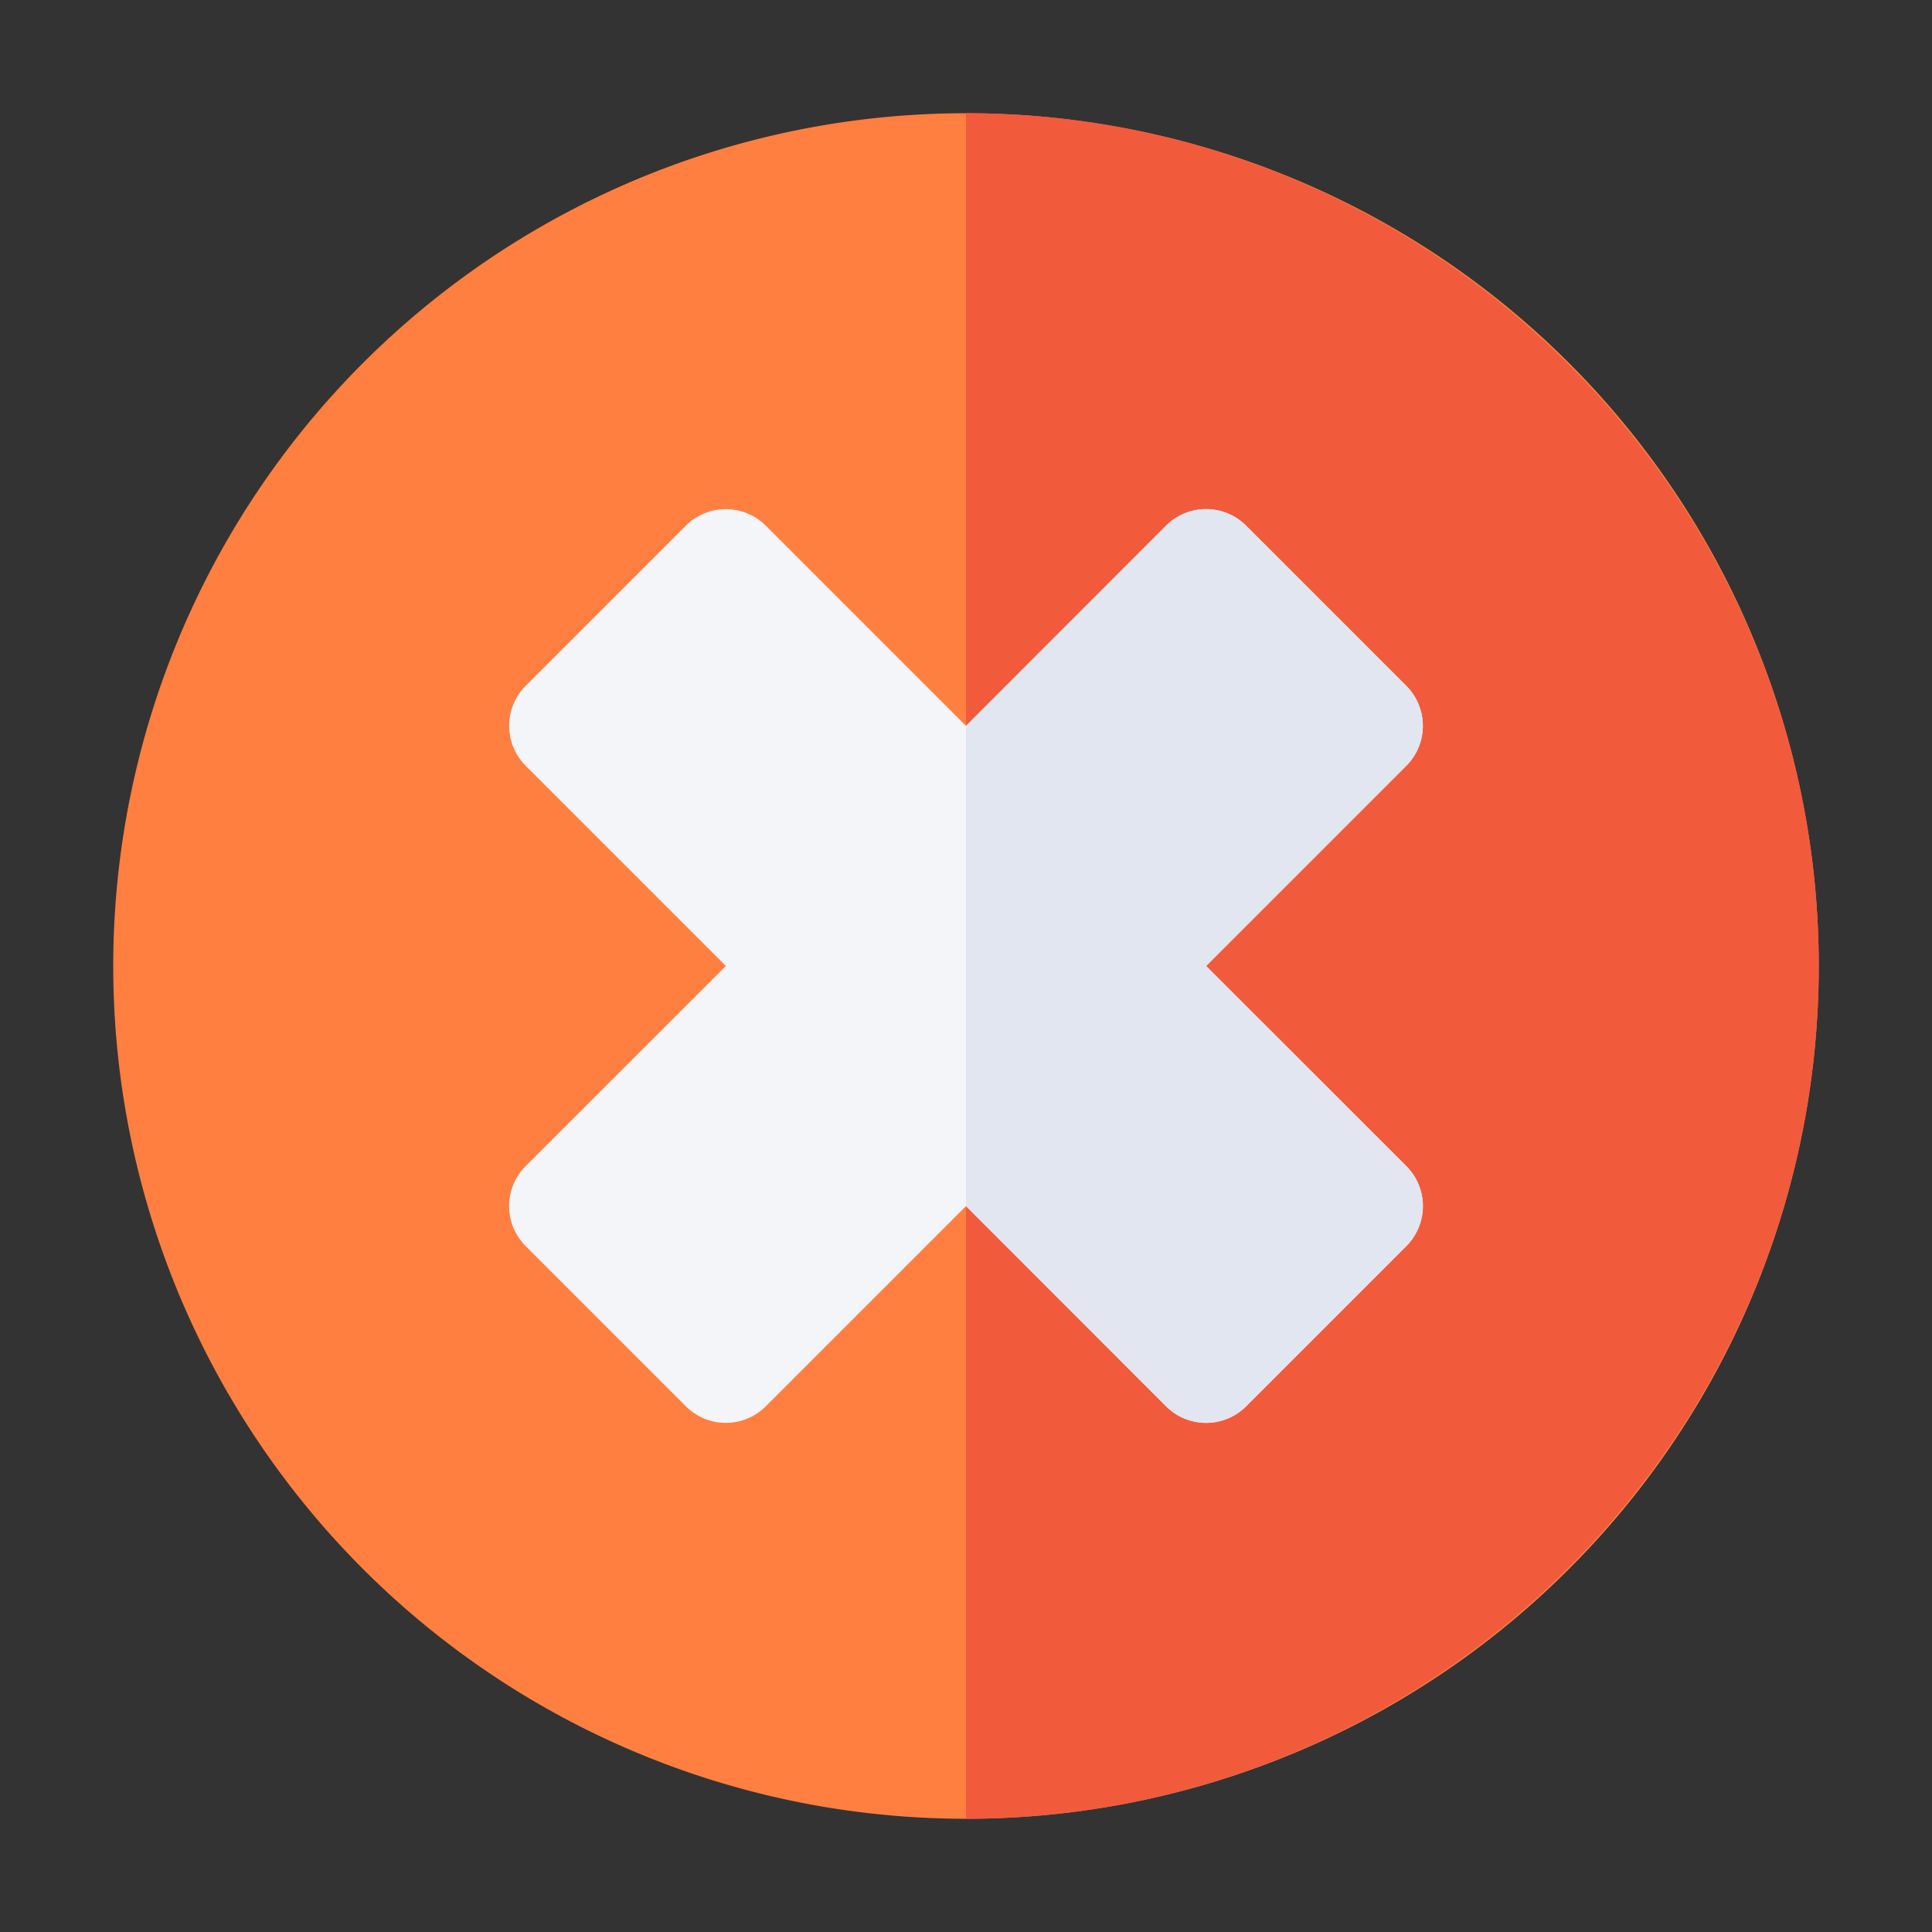 <svg width="18" height="18" fill="none" xmlns="http://www.w3.org/2000/svg"><rect width="100%" height="100%" fill="#333333" stroke="none"/><path d="M9 16.945a7.945 7.945 0 100-15.89 7.945 7.945 0 000 15.89z" fill="#FF7F40"/><path d="M16.945 9c0 4.366-3.579 7.945-7.945 7.945V1.055c4.366 0 7.945 3.579 7.945 7.945z" fill="#F25A3C"/><path d="M11.237 9l1.865-1.865a.527.527 0 000-.745L11.61 4.898a.527.527 0 00-.746 0L9 6.763 7.135 4.898a.527.527 0 00-.745 0L4.898 6.39a.527.527 0 000 .745L6.763 9l-1.865 1.864a.527.527 0 000 .746l1.492 1.492c.205.206.54.206.745 0L9 11.237l1.864 1.865c.206.206.54.206.746 0l1.492-1.492a.527.527 0 000-.746L11.237 9z" fill="#F3F5F9"/><path d="M11.61 13.102l1.492-1.492a.527.527 0 000-.746L11.237 9l1.865-1.865a.527.527 0 000-.745L11.61 4.898a.527.527 0 00-.746 0L9 6.763v4.474l1.864 1.865c.206.206.54.206.746 0z" fill="#E1E6F0"/></svg>